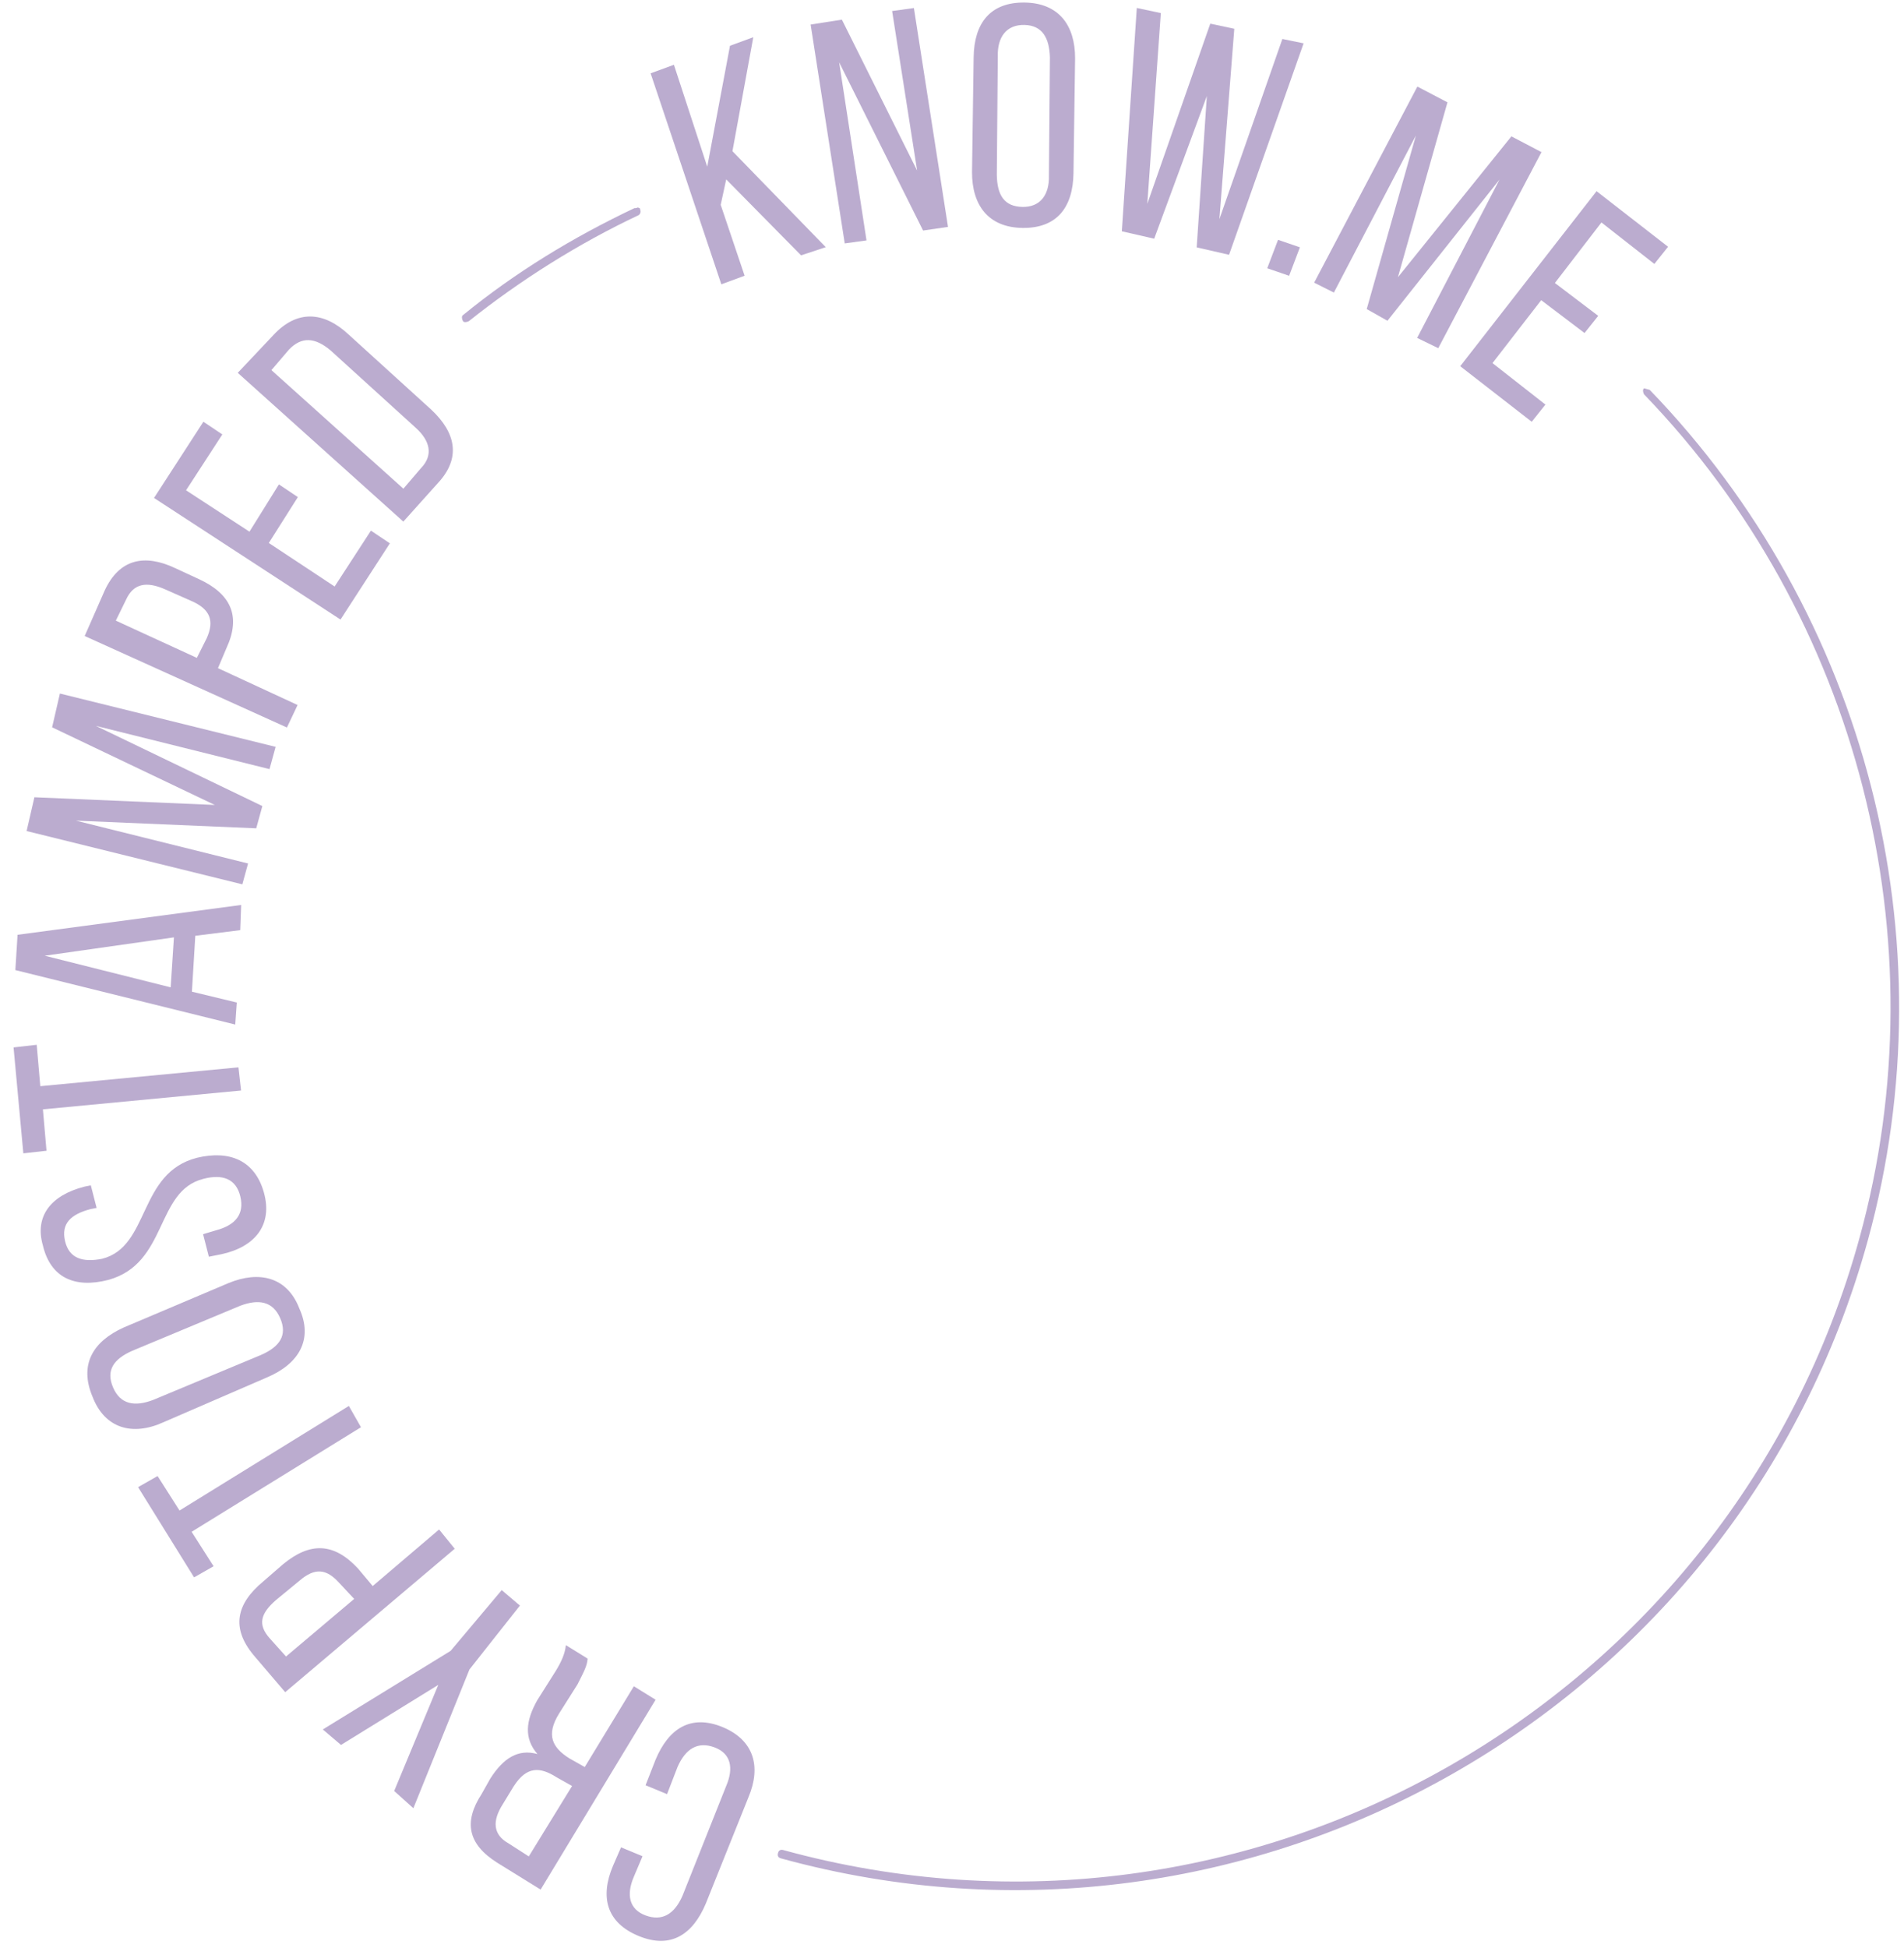 <svg width="132" height="135" viewBox="0 0 132 135" fill="none" xmlns="http://www.w3.org/2000/svg">
<path d="M42.491 129.33L43.055 128.034L44.544 128.65L43.954 130.044C43.39 131.341 43.634 132.341 44.764 132.755C45.895 133.17 46.756 132.68 47.319 131.383L50.333 123.811C50.897 122.514 50.654 121.514 49.523 121.1C48.392 120.685 47.532 121.175 46.968 122.472L46.245 124.347L44.756 123.73L45.452 121.951C46.35 119.813 47.879 118.781 50.113 119.706C52.252 120.605 52.792 122.413 51.893 124.551L48.932 131.93C48.033 134.069 46.505 135.101 44.271 134.175C42.036 133.25 41.592 131.469 42.491 129.33Z" fill="#BBACCF"/>
<path d="M34.466 129.096C32.434 127.811 32.13 126.276 33.388 124.34L33.995 123.262C34.901 121.852 35.911 121.196 37.261 121.567C36.316 120.478 36.441 119.268 37.251 117.831L38.535 115.799C38.913 115.177 39.169 114.625 39.231 114.02L40.738 114.952C40.702 115.461 40.499 115.82 40.042 116.731L38.757 118.764C37.825 120.27 38.314 121.131 39.462 121.861L40.539 122.468L43.944 116.87L45.451 117.803L37.48 130.961L34.466 129.096ZM38.582 123.175C37.434 122.445 36.514 122.399 35.608 123.809L34.851 125.053C34.121 126.201 34.172 127.148 35.249 127.755L36.66 128.662L39.66 123.782L38.582 123.175Z" fill="#BBACCF"/>
<path d="M32.545 115.708L28.658 125.322L27.328 124.127L30.385 116.774L23.641 120.936L22.38 119.863L31.241 114.416L34.783 110.205L36.044 111.277L32.545 115.708Z" fill="#BBACCF"/>
<path d="M17.575 114.706C16.018 112.826 16.372 111.16 18.252 109.603L19.613 108.421C21.493 106.864 23.142 106.902 24.823 108.712L25.838 109.924L30.441 106.004L31.526 107.339L19.772 117.28L17.575 114.706ZM23.514 109.701C22.639 108.734 21.841 108.619 20.751 109.564L19.144 110.885C18.054 111.83 17.843 112.601 18.718 113.568L19.829 114.807L24.555 110.816L23.514 109.701Z" fill="#BBACCF"/>
<path d="M25.026 98.916L13.285 106.164L14.807 108.552L13.455 109.322L9.573 103.069L10.925 102.3L12.446 104.689L24.186 97.441L25.026 98.916Z" fill="#BBACCF"/>
<path d="M11.327 98.573C9.194 99.543 7.265 99.013 6.418 96.81C5.475 94.58 6.435 92.977 8.568 92.008L15.844 88.926C17.951 88.053 19.906 88.486 20.753 90.689C21.722 92.822 20.736 94.522 18.507 95.465L11.327 98.573ZM18.106 93.903C19.406 93.327 19.933 92.538 19.427 91.362C18.921 90.186 17.93 90.017 16.657 90.497L9.161 93.623C7.862 94.199 7.334 94.987 7.841 96.164C8.347 97.34 9.338 97.508 10.61 97.028L18.106 93.903Z" fill="#BBACCF"/>
<path d="M5.859 82.241L6.297 82.154L6.698 83.716L6.259 83.803C4.917 84.16 4.223 84.799 4.51 86.019C4.797 87.238 5.761 87.503 7.077 87.243C10.42 86.398 9.544 81.283 13.669 80.239C15.889 79.708 17.668 80.404 18.295 82.651C18.922 84.897 17.674 86.421 15.357 86.925L14.48 87.099L14.079 85.537L14.983 85.267C16.326 84.91 16.95 84.148 16.663 82.928C16.376 81.709 15.438 81.347 14.095 81.704C10.752 82.549 11.655 87.567 7.504 88.708C5.161 89.309 3.505 88.542 2.974 86.322C2.39 84.295 3.516 82.842 5.859 82.241Z" fill="#BBACCF"/>
<path d="M16.712 75.579L2.975 76.885L3.224 79.754L1.618 79.935L0.94 72.593L2.545 72.411L2.794 75.28L16.531 73.973L16.712 75.579Z" fill="#BBACCF"/>
<path d="M13.305 68.731L16.417 69.482L16.309 71.008L1.064 67.234L1.218 64.787L16.719 62.721L16.654 64.466L13.54 64.855L13.305 68.731ZM11.832 68.43L12.058 64.966L3.101 66.238L11.832 68.43Z" fill="#BBACCF"/>
<path d="M18.188 55.865L17.764 57.408L5.259 56.875L17.198 59.845L16.801 61.291L1.845 57.597L2.385 55.256L14.891 55.789L3.613 50.408L4.153 48.067L19.108 51.762L18.684 53.305L6.648 50.309L18.188 55.865Z" fill="#BBACCF"/>
<path d="M7.254 40.934C8.275 38.726 10.03 38.378 12.142 39.374L13.798 40.14C16.006 41.161 16.723 42.706 15.701 44.915L15.111 46.308L20.631 48.862L19.892 50.422L5.871 44.08L7.254 40.934ZM14.334 44.228C14.871 43.027 14.575 42.22 13.278 41.656L11.429 40.837C10.132 40.273 9.255 40.447 8.744 41.551L8.03 43.014L13.647 45.595L14.334 44.228Z" fill="#BBACCF"/>
<path d="M19.336 33.572L20.65 34.452L18.636 37.632L23.199 40.649L25.715 36.777L27.029 37.657L23.607 42.939L10.678 34.512L14.1 29.23L15.414 30.109L12.898 33.981L17.295 36.849L19.336 33.572Z" fill="#BBACCF"/>
<path d="M18.971 23.205C20.588 21.471 22.429 21.563 24.163 23.18L29.889 28.383C31.622 30 31.97 31.755 30.352 33.488L27.962 36.15L16.483 25.84L18.971 23.205ZM29.188 32.443C30.058 31.541 29.814 30.54 28.816 29.644L22.924 24.291C21.829 23.368 20.909 23.323 20.038 24.224L18.817 25.652L27.966 33.87L29.188 32.443Z" fill="#BBACCF"/>
<path d="M50.346 12.434L49.965 14.196L51.622 19.11L50.008 19.704L45.106 5.082L46.721 4.489L49.032 11.554L50.609 3.172L52.224 2.579L50.779 10.479L57.248 17.13L55.537 17.697L50.346 12.434Z" fill="#BBACCF"/>
<path d="M60.073 16.662L58.564 16.87L56.199 1.701L58.366 1.363L63.582 11.819L61.849 0.764L63.358 0.557L65.723 15.726L63.995 15.977L58.176 4.318L60.073 16.662Z" fill="#BBACCF"/>
<path d="M67.5 3.977C67.531 1.6 68.656 0.146 71.033 0.177C73.41 0.208 74.538 1.762 74.534 4.043L74.422 11.998C74.391 14.374 73.266 15.828 70.889 15.797C68.512 15.766 67.384 14.212 67.388 11.931L67.5 3.977ZM69.107 12.092C69.122 13.549 69.638 14.312 70.874 14.341C72.111 14.37 72.761 13.512 72.72 12.152L72.789 3.978C72.747 2.619 72.258 1.758 71.021 1.729C69.785 1.701 69.134 2.559 69.175 3.918L69.107 12.092Z" fill="#BBACCF"/>
<path d="M80.018 16.543L77.773 16.03L78.812 0.552L80.478 0.906L79.54 14.13L83.906 1.64L85.571 1.994L84.537 15.192L88.903 2.702L90.376 3.003L85.208 17.658L82.964 17.145L83.668 6.656L80.018 16.543Z" fill="#BBACCF"/>
<path d="M90.12 17.141L89.371 19.113L87.855 18.593L88.604 16.621L90.12 17.141Z" fill="#BBACCF"/>
<path d="M96.189 22.231L94.752 21.421L98.16 9.394L92.474 20.277L91.107 19.59L98.263 6L100.349 7.092L96.914 19.215L104.782 9.451L106.867 10.543L99.711 24.132L98.248 23.419L103.961 12.44L96.189 22.231Z" fill="#BBACCF"/>
<path d="M110.801 21.891L109.852 23.081L106.848 20.804L103.471 25.165L107.141 28.04L106.191 29.232L101.234 25.38L110.686 13.251L115.643 17.102L114.693 18.293L111.024 15.418L107.797 19.613L110.801 21.891Z" fill="#BBACCF"/>
<path d="M114.273 26.993L114.37 27.019C129.39 42.555 135.223 65.106 129.5 85.934C120.544 118.526 86.74 137.756 54.148 128.8C53.955 128.747 53.885 128.624 53.938 128.432C53.991 128.239 54.114 128.169 54.307 128.222C86.609 137.098 120.045 118.078 128.921 85.775C134.592 65.14 128.829 42.712 113.974 27.326C113.905 27.203 113.861 26.983 113.984 26.913C114.08 26.94 114.177 26.966 114.273 26.993Z" fill="#BBACCF"/>
<path d="M44.212 14.378C44.308 14.404 44.404 14.431 44.378 14.527C44.448 14.65 44.395 14.843 44.272 14.913C40.102 16.878 36.089 19.405 32.505 22.258C32.382 22.328 32.163 22.371 32.093 22.248C32.023 22.125 31.98 21.906 32.103 21.836C35.713 18.887 39.7 16.456 43.992 14.421C44.089 14.448 44.212 14.378 44.212 14.378Z" fill="#BBACCF"/>
</svg>
